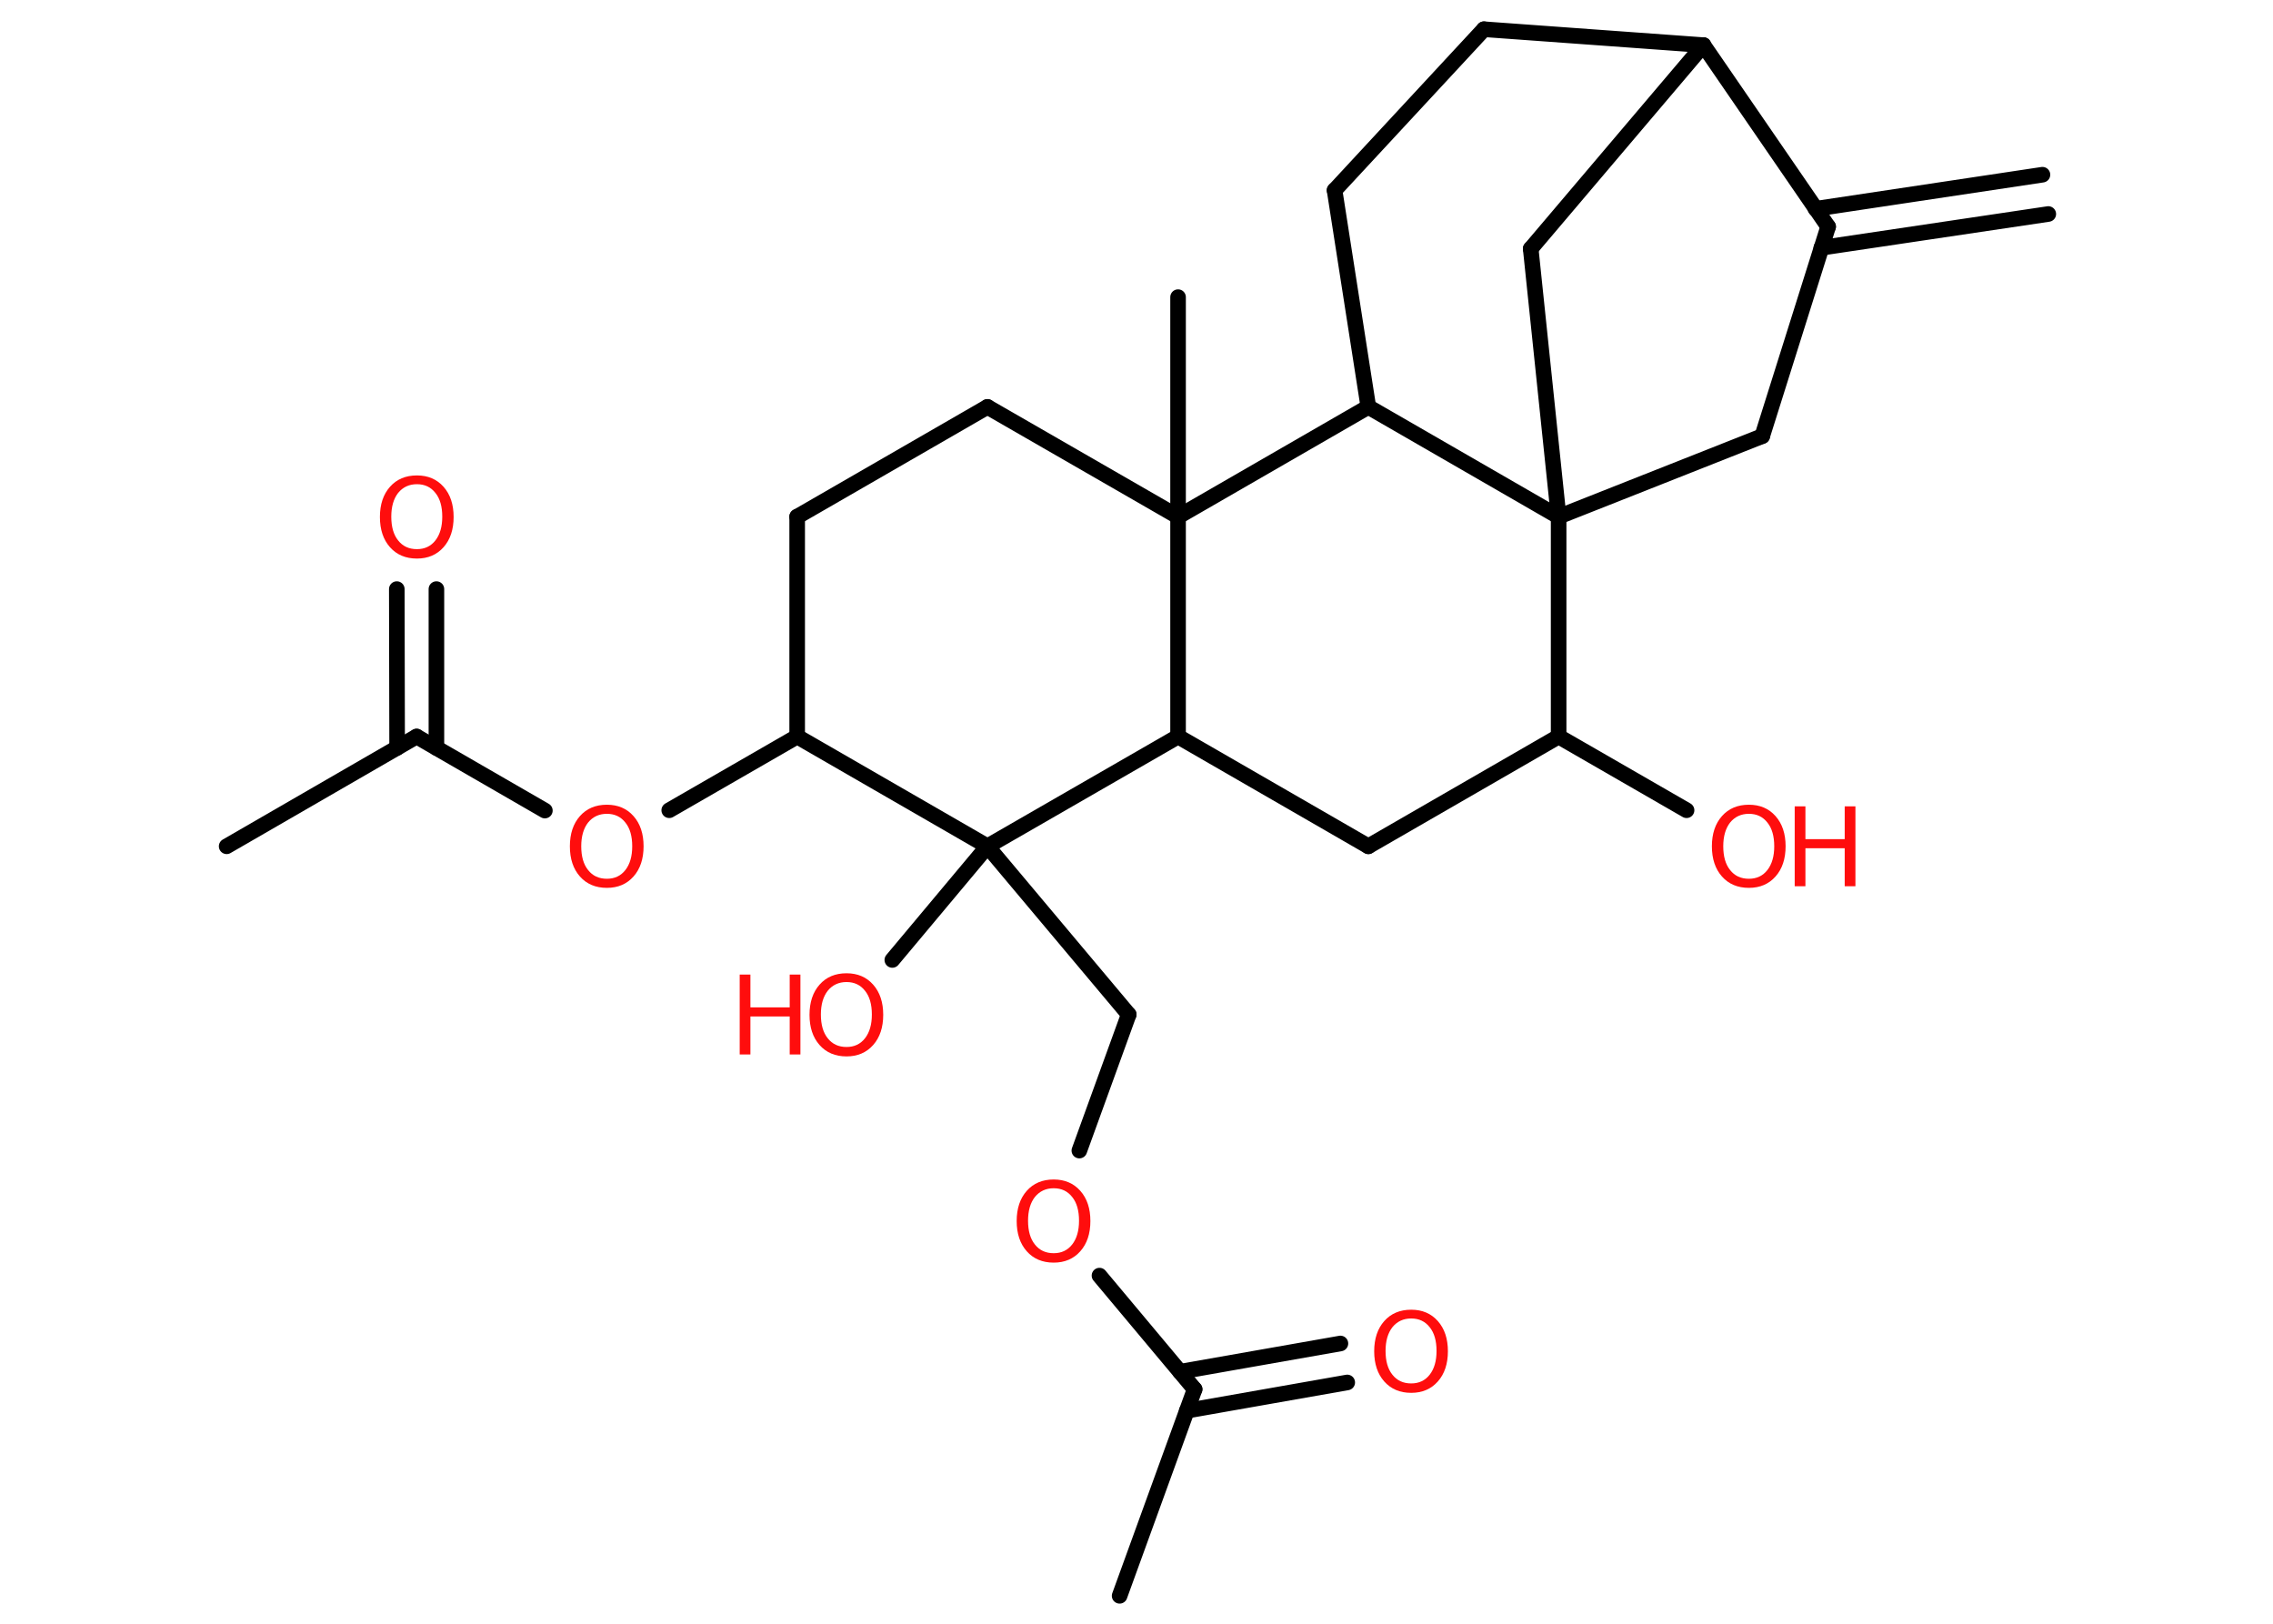 <?xml version='1.0' encoding='UTF-8'?>
<!DOCTYPE svg PUBLIC "-//W3C//DTD SVG 1.1//EN" "http://www.w3.org/Graphics/SVG/1.1/DTD/svg11.dtd">
<svg version='1.2' xmlns='http://www.w3.org/2000/svg' xmlns:xlink='http://www.w3.org/1999/xlink' width='70.0mm' height='50.0mm' viewBox='0 0 70.0 50.0'>
  <desc>Generated by the Chemistry Development Kit (http://github.com/cdk)</desc>
  <g stroke-linecap='round' stroke-linejoin='round' stroke='#000000' stroke-width='.48' fill='#FF0D0D'>
    <rect x='.0' y='.0' width='70.0' height='50.0' fill='#FFFFFF' stroke='none'/>
    <g id='mol1' class='mol'>
      <g id='mol1bnd1' class='bond'>
        <line x1='63.08' y1='6.59' x2='56.09' y2='7.63'/>
        <line x1='62.9' y1='5.38' x2='55.91' y2='6.43'/>
      </g>
      <line id='mol1bnd2' class='bond' x1='56.3' y1='6.98' x2='54.27' y2='13.43'/>
      <line id='mol1bnd3' class='bond' x1='54.27' y1='13.43' x2='48.0' y2='15.91'/>
      <line id='mol1bnd4' class='bond' x1='48.0' y1='15.91' x2='47.14' y2='7.66'/>
      <line id='mol1bnd5' class='bond' x1='47.14' y1='7.66' x2='52.46' y2='1.39'/>
      <line id='mol1bnd6' class='bond' x1='56.3' y1='6.98' x2='52.46' y2='1.39'/>
      <line id='mol1bnd7' class='bond' x1='52.46' y1='1.39' x2='45.7' y2='.9'/>
      <line id='mol1bnd8' class='bond' x1='45.7' y1='.9' x2='41.1' y2='5.86'/>
      <line id='mol1bnd9' class='bond' x1='41.1' y1='5.86' x2='42.14' y2='12.53'/>
      <line id='mol1bnd10' class='bond' x1='48.0' y1='15.91' x2='42.14' y2='12.53'/>
      <line id='mol1bnd11' class='bond' x1='42.14' y1='12.53' x2='36.28' y2='15.91'/>
      <line id='mol1bnd12' class='bond' x1='36.28' y1='15.91' x2='36.28' y2='9.15'/>
      <line id='mol1bnd13' class='bond' x1='36.28' y1='15.91' x2='30.41' y2='12.53'/>
      <line id='mol1bnd14' class='bond' x1='30.41' y1='12.53' x2='24.55' y2='15.91'/>
      <line id='mol1bnd15' class='bond' x1='24.55' y1='15.91' x2='24.55' y2='22.68'/>
      <line id='mol1bnd16' class='bond' x1='24.55' y1='22.68' x2='20.61' y2='24.95'/>
      <line id='mol1bnd17' class='bond' x1='16.78' y1='24.96' x2='12.83' y2='22.68'/>
      <line id='mol1bnd18' class='bond' x1='12.83' y1='22.68' x2='6.98' y2='26.06'/>
      <g id='mol1bnd19' class='bond'>
        <line x1='12.23' y1='23.03' x2='12.22' y2='18.14'/>
        <line x1='13.44' y1='23.03' x2='13.44' y2='18.14'/>
      </g>
      <line id='mol1bnd20' class='bond' x1='24.55' y1='22.68' x2='30.41' y2='26.06'/>
      <line id='mol1bnd21' class='bond' x1='30.41' y1='26.06' x2='27.48' y2='29.56'/>
      <line id='mol1bnd22' class='bond' x1='30.41' y1='26.06' x2='34.76' y2='31.24'/>
      <line id='mol1bnd23' class='bond' x1='34.76' y1='31.24' x2='33.24' y2='35.43'/>
      <line id='mol1bnd24' class='bond' x1='33.86' y1='39.28' x2='36.79' y2='42.78'/>
      <line id='mol1bnd25' class='bond' x1='36.79' y1='42.78' x2='34.48' y2='49.14'/>
      <g id='mol1bnd26' class='bond'>
        <line x1='36.34' y1='42.24' x2='41.28' y2='41.37'/>
        <line x1='36.55' y1='43.44' x2='41.49' y2='42.57'/>
      </g>
      <line id='mol1bnd27' class='bond' x1='30.41' y1='26.06' x2='36.28' y2='22.68'/>
      <line id='mol1bnd28' class='bond' x1='36.28' y1='15.91' x2='36.28' y2='22.68'/>
      <line id='mol1bnd29' class='bond' x1='36.28' y1='22.68' x2='42.14' y2='26.06'/>
      <line id='mol1bnd30' class='bond' x1='42.14' y1='26.06' x2='48.0' y2='22.68'/>
      <line id='mol1bnd31' class='bond' x1='48.0' y1='15.91' x2='48.0' y2='22.68'/>
      <line id='mol1bnd32' class='bond' x1='48.0' y1='22.68' x2='51.94' y2='24.95'/>
      <path id='mol1atm15' class='atom' d='M18.69 25.06q-.36 .0 -.58 .27q-.21 .27 -.21 .73q.0 .47 .21 .73q.21 .27 .58 .27q.36 .0 .57 -.27q.21 -.27 .21 -.73q.0 -.47 -.21 -.73q-.21 -.27 -.57 -.27zM18.69 24.78q.51 .0 .82 .35q.31 .35 .31 .93q.0 .58 -.31 .93q-.31 .35 -.82 .35q-.52 .0 -.83 -.35q-.31 -.35 -.31 -.93q.0 -.58 .31 -.93q.31 -.35 .83 -.35z' stroke='none'/>
      <path id='mol1atm18' class='atom' d='M12.84 14.91q-.36 .0 -.58 .27q-.21 .27 -.21 .73q.0 .47 .21 .73q.21 .27 .58 .27q.36 .0 .57 -.27q.21 -.27 .21 -.73q.0 -.47 -.21 -.73q-.21 -.27 -.57 -.27zM12.84 14.64q.51 .0 .82 .35q.31 .35 .31 .93q.0 .58 -.31 .93q-.31 .35 -.82 .35q-.52 .0 -.83 -.35q-.31 -.35 -.31 -.93q.0 -.58 .31 -.93q.31 -.35 .83 -.35z' stroke='none'/>
      <g id='mol1atm20' class='atom'>
        <path d='M26.07 30.24q-.36 .0 -.58 .27q-.21 .27 -.21 .73q.0 .47 .21 .73q.21 .27 .58 .27q.36 .0 .57 -.27q.21 -.27 .21 -.73q.0 -.47 -.21 -.73q-.21 -.27 -.57 -.27zM26.07 29.97q.51 .0 .82 .35q.31 .35 .31 .93q.0 .58 -.31 .93q-.31 .35 -.82 .35q-.52 .0 -.83 -.35q-.31 -.35 -.31 -.93q.0 -.58 .31 -.93q.31 -.35 .83 -.35z' stroke='none'/>
        <path d='M22.78 30.01h.33v1.01h1.21v-1.01h.33v2.46h-.33v-1.17h-1.21v1.17h-.33v-2.46z' stroke='none'/>
      </g>
      <path id='mol1atm22' class='atom' d='M32.45 36.59q-.36 .0 -.58 .27q-.21 .27 -.21 .73q.0 .47 .21 .73q.21 .27 .58 .27q.36 .0 .57 -.27q.21 -.27 .21 -.73q.0 -.47 -.21 -.73q-.21 -.27 -.57 -.27zM32.45 36.32q.51 .0 .82 .35q.31 .35 .31 .93q.0 .58 -.31 .93q-.31 .35 -.82 .35q-.52 .0 -.83 -.35q-.31 -.35 -.31 -.93q.0 -.58 .31 -.93q.31 -.35 .83 -.35z' stroke='none'/>
      <path id='mol1atm25' class='atom' d='M43.46 40.6q-.36 .0 -.58 .27q-.21 .27 -.21 .73q.0 .47 .21 .73q.21 .27 .58 .27q.36 .0 .57 -.27q.21 -.27 .21 -.73q.0 -.47 -.21 -.73q-.21 -.27 -.57 -.27zM43.46 40.33q.51 .0 .82 .35q.31 .35 .31 .93q.0 .58 -.31 .93q-.31 .35 -.82 .35q-.52 .0 -.83 -.35q-.31 -.35 -.31 -.93q.0 -.58 .31 -.93q.31 -.35 .83 -.35z' stroke='none'/>
      <g id='mol1atm29' class='atom'>
        <path d='M53.86 25.06q-.36 .0 -.58 .27q-.21 .27 -.21 .73q.0 .47 .21 .73q.21 .27 .58 .27q.36 .0 .57 -.27q.21 -.27 .21 -.73q.0 -.47 -.21 -.73q-.21 -.27 -.57 -.27zM53.86 24.78q.51 .0 .82 .35q.31 .35 .31 .93q.0 .58 -.31 .93q-.31 .35 -.82 .35q-.52 .0 -.83 -.35q-.31 -.35 -.31 -.93q.0 -.58 .31 -.93q.31 -.35 .83 -.35z' stroke='none'/>
        <path d='M55.27 24.83h.33v1.01h1.21v-1.01h.33v2.46h-.33v-1.17h-1.21v1.17h-.33v-2.46z' stroke='none'/>
      </g>
    </g>
  </g>
</svg>
